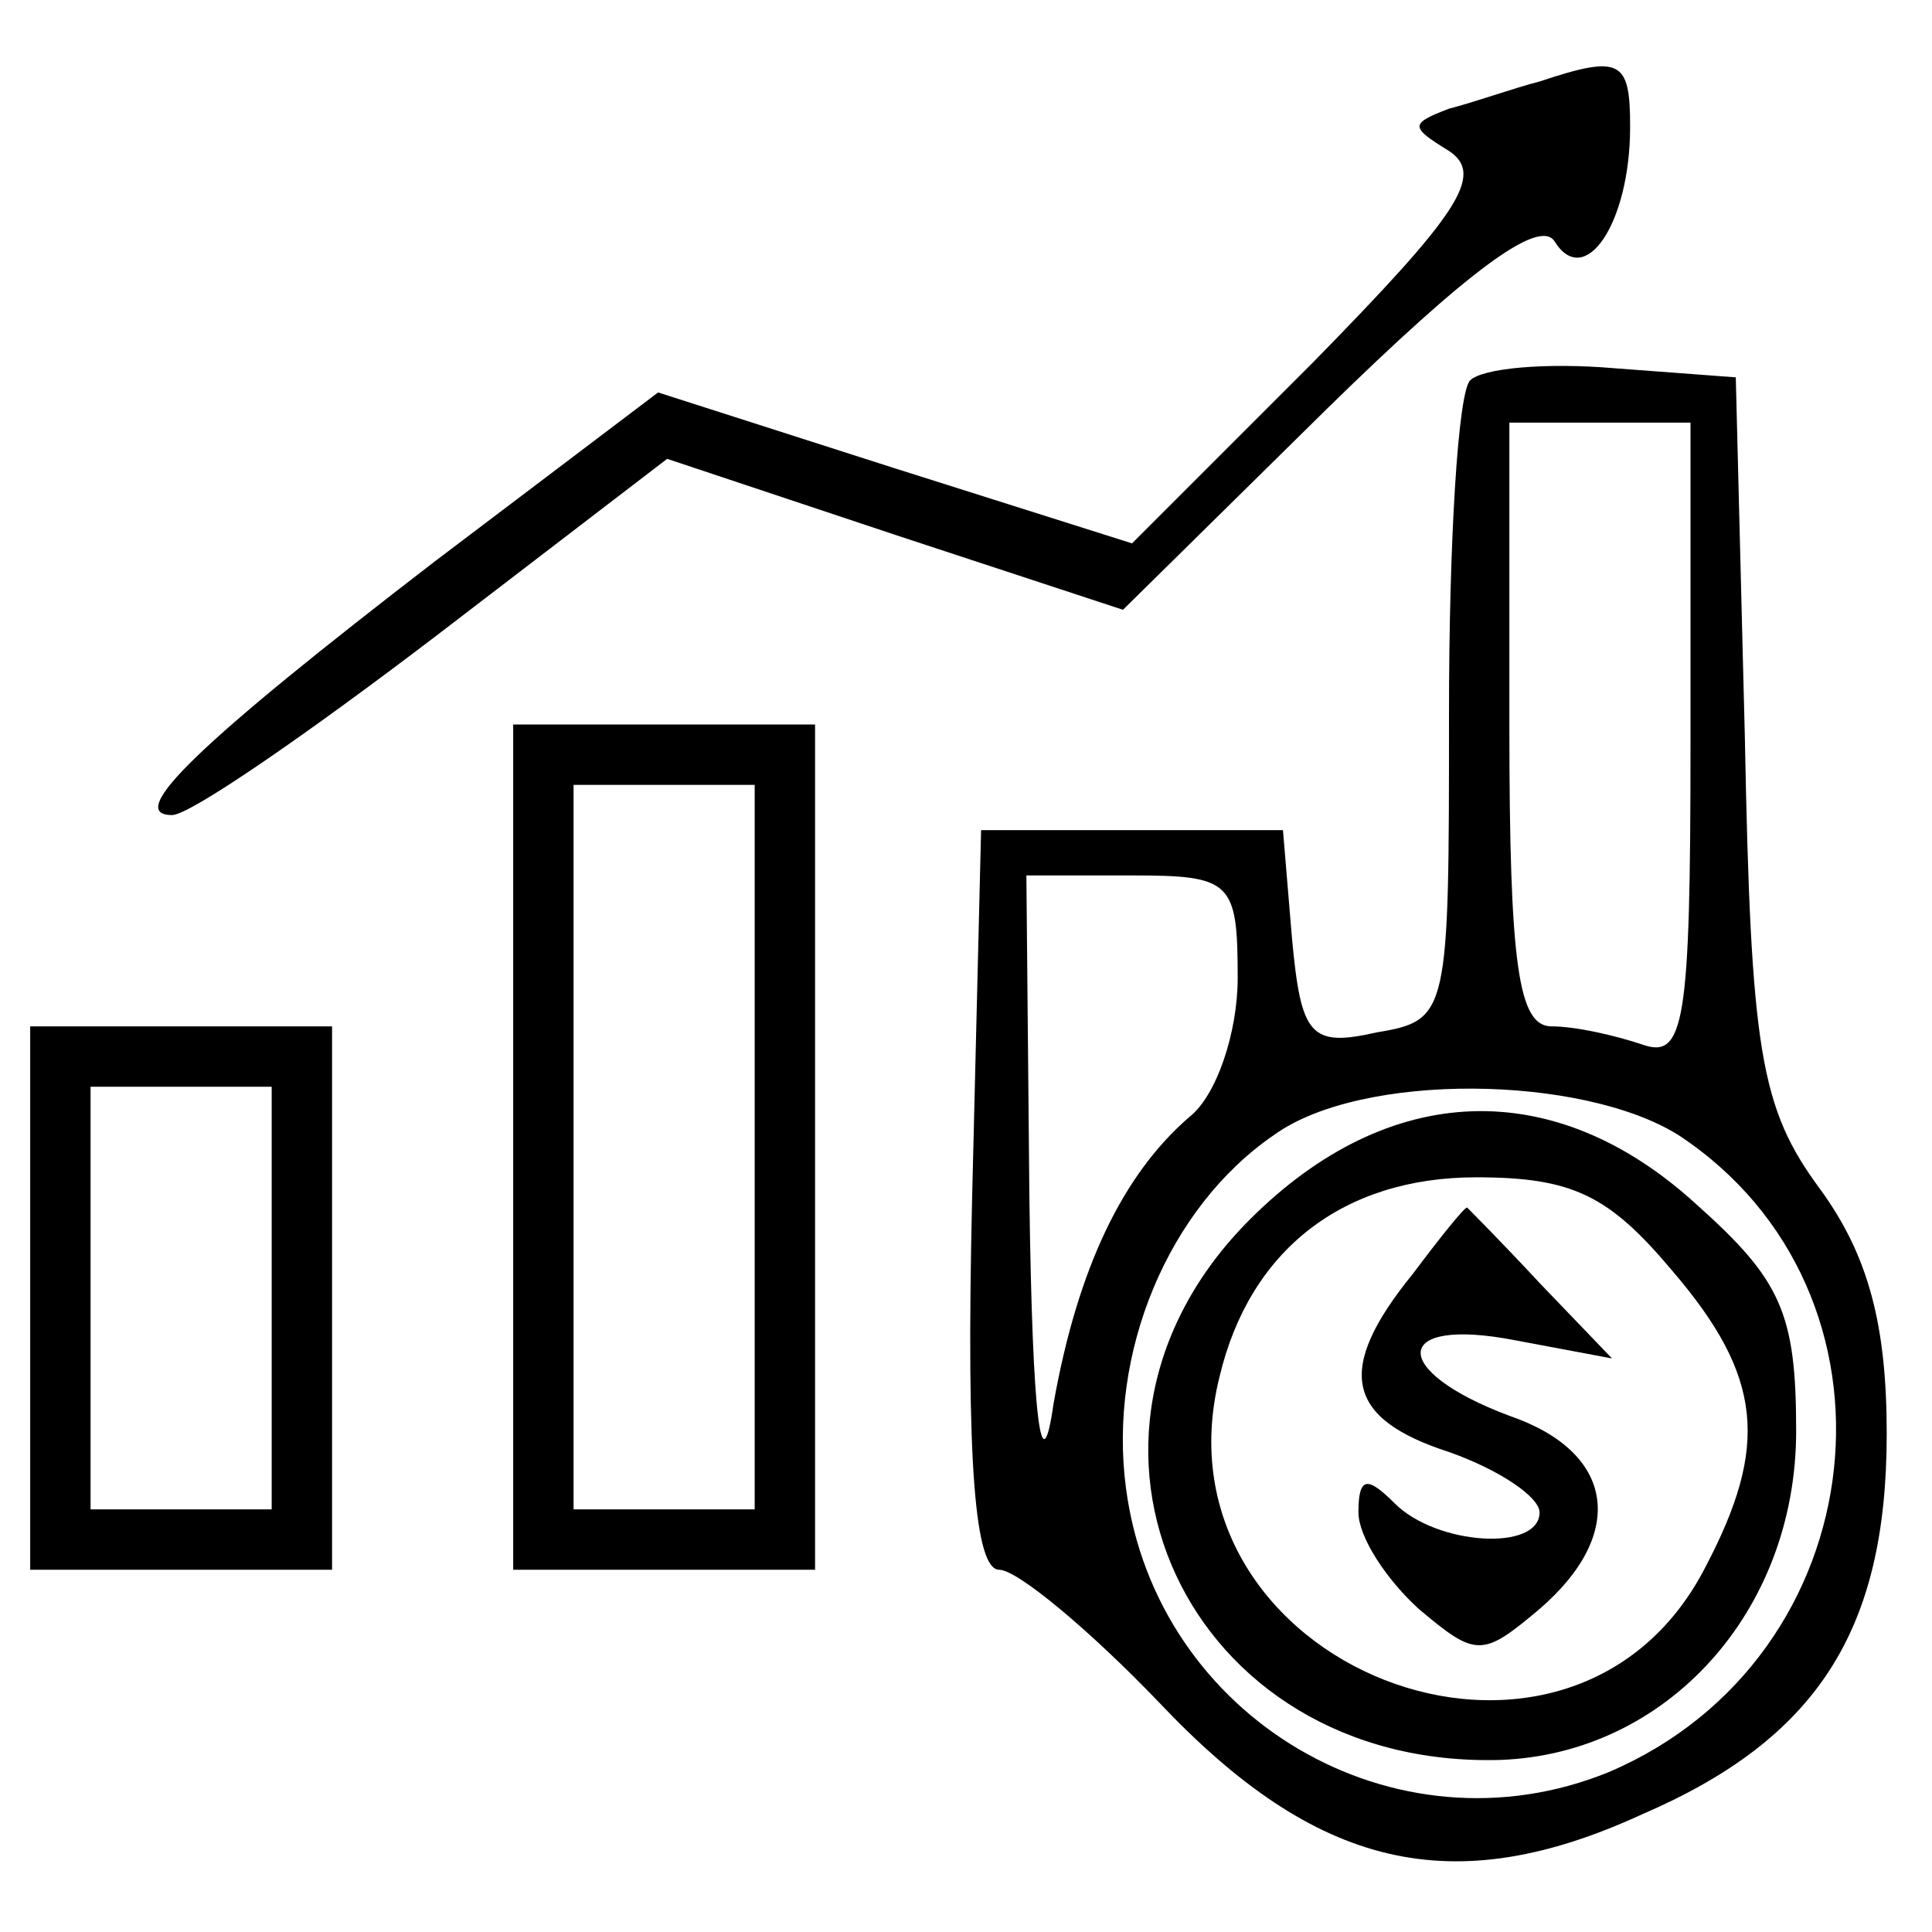 <?xml version="1.0" standalone="no"?>
<!DOCTYPE svg PUBLIC "-//W3C//DTD SVG 20010904//EN"
 "http://www.w3.org/TR/2001/REC-SVG-20010904/DTD/svg10.dtd">
<svg version="1.0" xmlns="http://www.w3.org/2000/svg"
 width="64pt" height="64pt" viewBox="0 0 64 64"
 preserveAspectRatio="xMidYMid meet">

<g transform="translate(0,64) scale(0.1,-0.1)"
fill="#000000" stroke="none">
<path d="M510 613 c-8 -2 -22 -7 -30 -9 -13 -5 -13 -6 0 -14 12 -8 3 -21 -45
-70 l-60 -60 -79 25 -78 25 -74 -56 c-78 -60 -103 -84 -87 -84 6 0 45 27 87
59 l77 59 75 -25 76 -25 68 67 c46 45 70 63 75 55 10 -16 25 6 25 38 0 22 -3
24 -30 15z"/>
<path d="M487 514 c-4 -4 -7 -53 -7 -110 0 -100 0 -102 -24 -106 -22 -5 -25
-1 -28 31 l-3 36 -50 0 -50 0 -3 -123 c-2 -87 1 -122 9 -122 6 0 30 -20 53
-44 52 -55 97 -66 160 -37 58 25 81 61 81 126 0 36 -6 59 -22 81 -20 27 -23
46 -25 150 l-3 119 -40 3 c-23 2 -44 0 -48 -4z m73 -120 c0 -93 -2 -105 -16
-100 -9 3 -22 6 -30 6 -11 0 -14 20 -14 100 l0 100 30 0 30 0 0 -106z m-150
-78 c0 -18 -7 -39 -16 -46 -22 -19 -37 -50 -45 -95 -4 -28 -7 -6 -8 68 l-1
107 35 0 c33 0 35 -2 35 -34z m146 -52 c79 -52 66 -173 -23 -211 -71 -29 -150
18 -160 94 -6 45 14 93 49 117 29 21 102 20 134 0z"/>
<path d="M414 236 c-72 -72 -21 -182 83 -179 55 2 98 49 98 109 0 39 -5 50
-33 75 -47 43 -102 41 -148 -5z m140 -17 c30 -35 32 -58 11 -98 -45 -88 -185
-33 -161 63 10 42 41 66 85 66 32 0 44 -6 65 -31z"/>
<path d="M468 218 c-26 -32 -22 -48 12 -59 17 -6 30 -15 30 -20 0 -13 -34 -11
-48 3 -9 9 -12 9 -12 -3 0 -8 9 -22 20 -32 19 -16 21 -16 40 0 29 25 25 52
-10 64 -40 15 -39 33 2 25 l32 -6 -24 25 c-13 14 -24 25 -24 25 -1 0 -9 -10
-18 -22z"/>
<path d="M170 260 l0 -140 50 0 50 0 0 140 0 140 -50 0 -50 0 0 -140z m80 0
l0 -120 -30 0 -30 0 0 120 0 120 30 0 30 0 0 -120z"/>
<path d="M10 210 l0 -90 50 0 50 0 0 90 0 90 -50 0 -50 0 0 -90z m80 0 l0 -70
-30 0 -30 0 0 70 0 70 30 0 30 0 0 -70z"/>
</g>
</svg>
